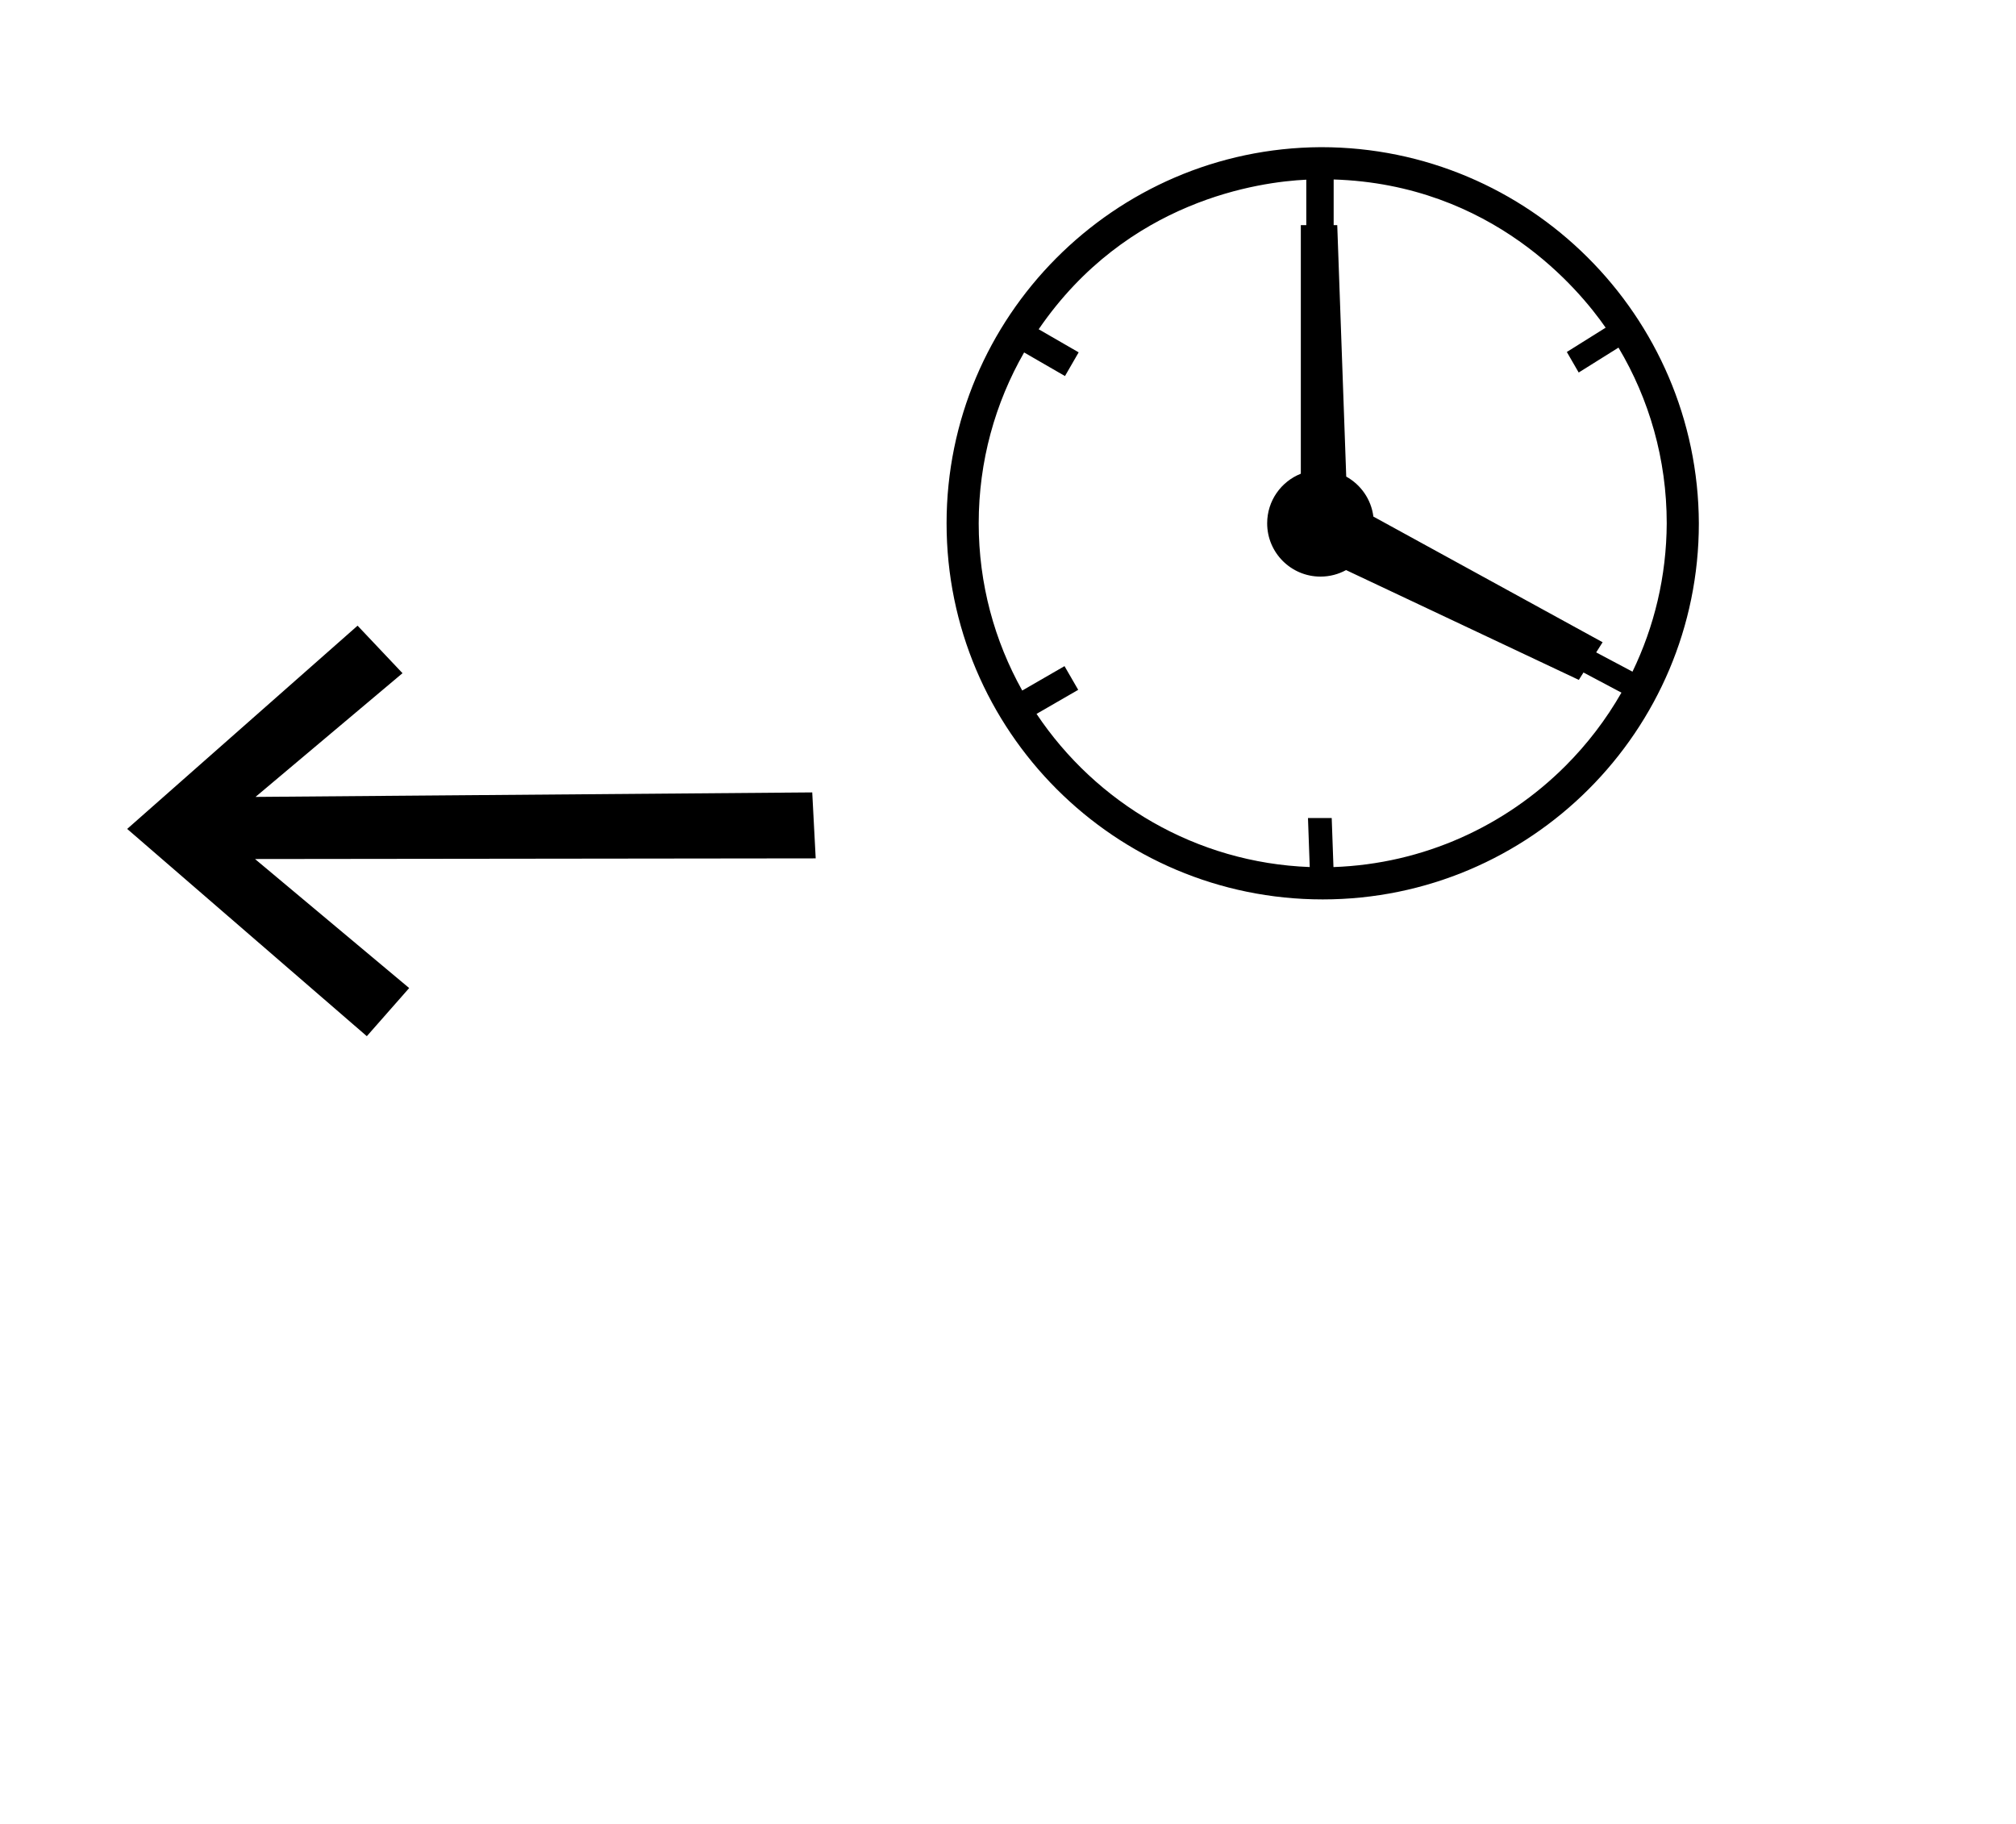 <?xml version="1.0" standalone="no"?>
<!DOCTYPE svg PUBLIC "-//W3C//DTD SVG 1.1//EN" "http://www.w3.org/Graphics/SVG/1.1/DTD/svg11.dtd" >
<svg xmlns="http://www.w3.org/2000/svg" xmlns:xlink="http://www.w3.org/1999/xlink" version="1.1" viewBox="-10 0 1105 1000">
  <g transform="matrix(1 0 0 -1 0 800)">
   <path fill="currentColor"
d="M706.928 351.604h13.002c0.32 -8.96 0.641 -17.92 0.96 -26.88c49.531 1.733 94.31 22.596 127.135 55.421c11.931 11.931 22.283 25.443 30.711 40.191l-20.802 11.039l-2.56 -4.053l-127.579 60.195
c-4.162 -2.28 -8.939 -3.576 -14.021 -3.576c-16.14 0 -29.221 13.082 -29.221 29.222c0 12.335 7.641 22.883 18.447 27.172v136.269h3v24.9c-25.501 -1.2 -98.113 -11.05 -146.688 -81.987
c7.307 -4.218 14.613 -8.437 21.92 -12.655l-7.501 -12.99c-7.467 4.312 -14.934 8.622 -22.4 12.934c-15.834 -27.599 -24.888 -59.569 -24.888 -93.645c0 -33.233 8.666 -64.507 23.863 -91.676
c7.725 4.46 15.448 8.92 23.173 13.38l7.501 -12.991l-22.834 -13.184c32.642 -48.82 87.402 -81.62 149.74 -83.952c-0.32 8.956 -0.64 17.912 -0.96 26.867zM921.167 513.162c0 -113.801 -92.361 -206.162 -206.167 -206.162
c-113.805 0 -206.166 92.361 -206.166 206.167c0 113.134 91.811 205.483 204.938 206.162h0.412c113.82 0 206.529 -92.37 206.982 -206.167zM721 701.621v-25.018h1.965l4.924 -137.846c7.989 -4.415 13.691 -12.463 14.879 -21.915l125.646 -68.873
l-3.521 -5.576l19.898 -10.56c11.911 24.633 18.641 52.217 18.766 81.338c0 35.174 -9.648 68.1 -26.44 96.291c-7.271 -4.551 -14.541 -9.103 -21.811 -13.653l-6.502 11.261c7.094 4.44 14.188 8.882 21.282 13.322
c-14.549 20.992 -62.199 78.509 -149.085 81.23zM59.712 345.636l131.348 -113.612l23.213 26.385l-84.491 70.725l307.316 0.357l-1.9 36.158l-305.144 -2.466l80.564 67.814l-24.626 26.046z" />
  </g>

</svg>
